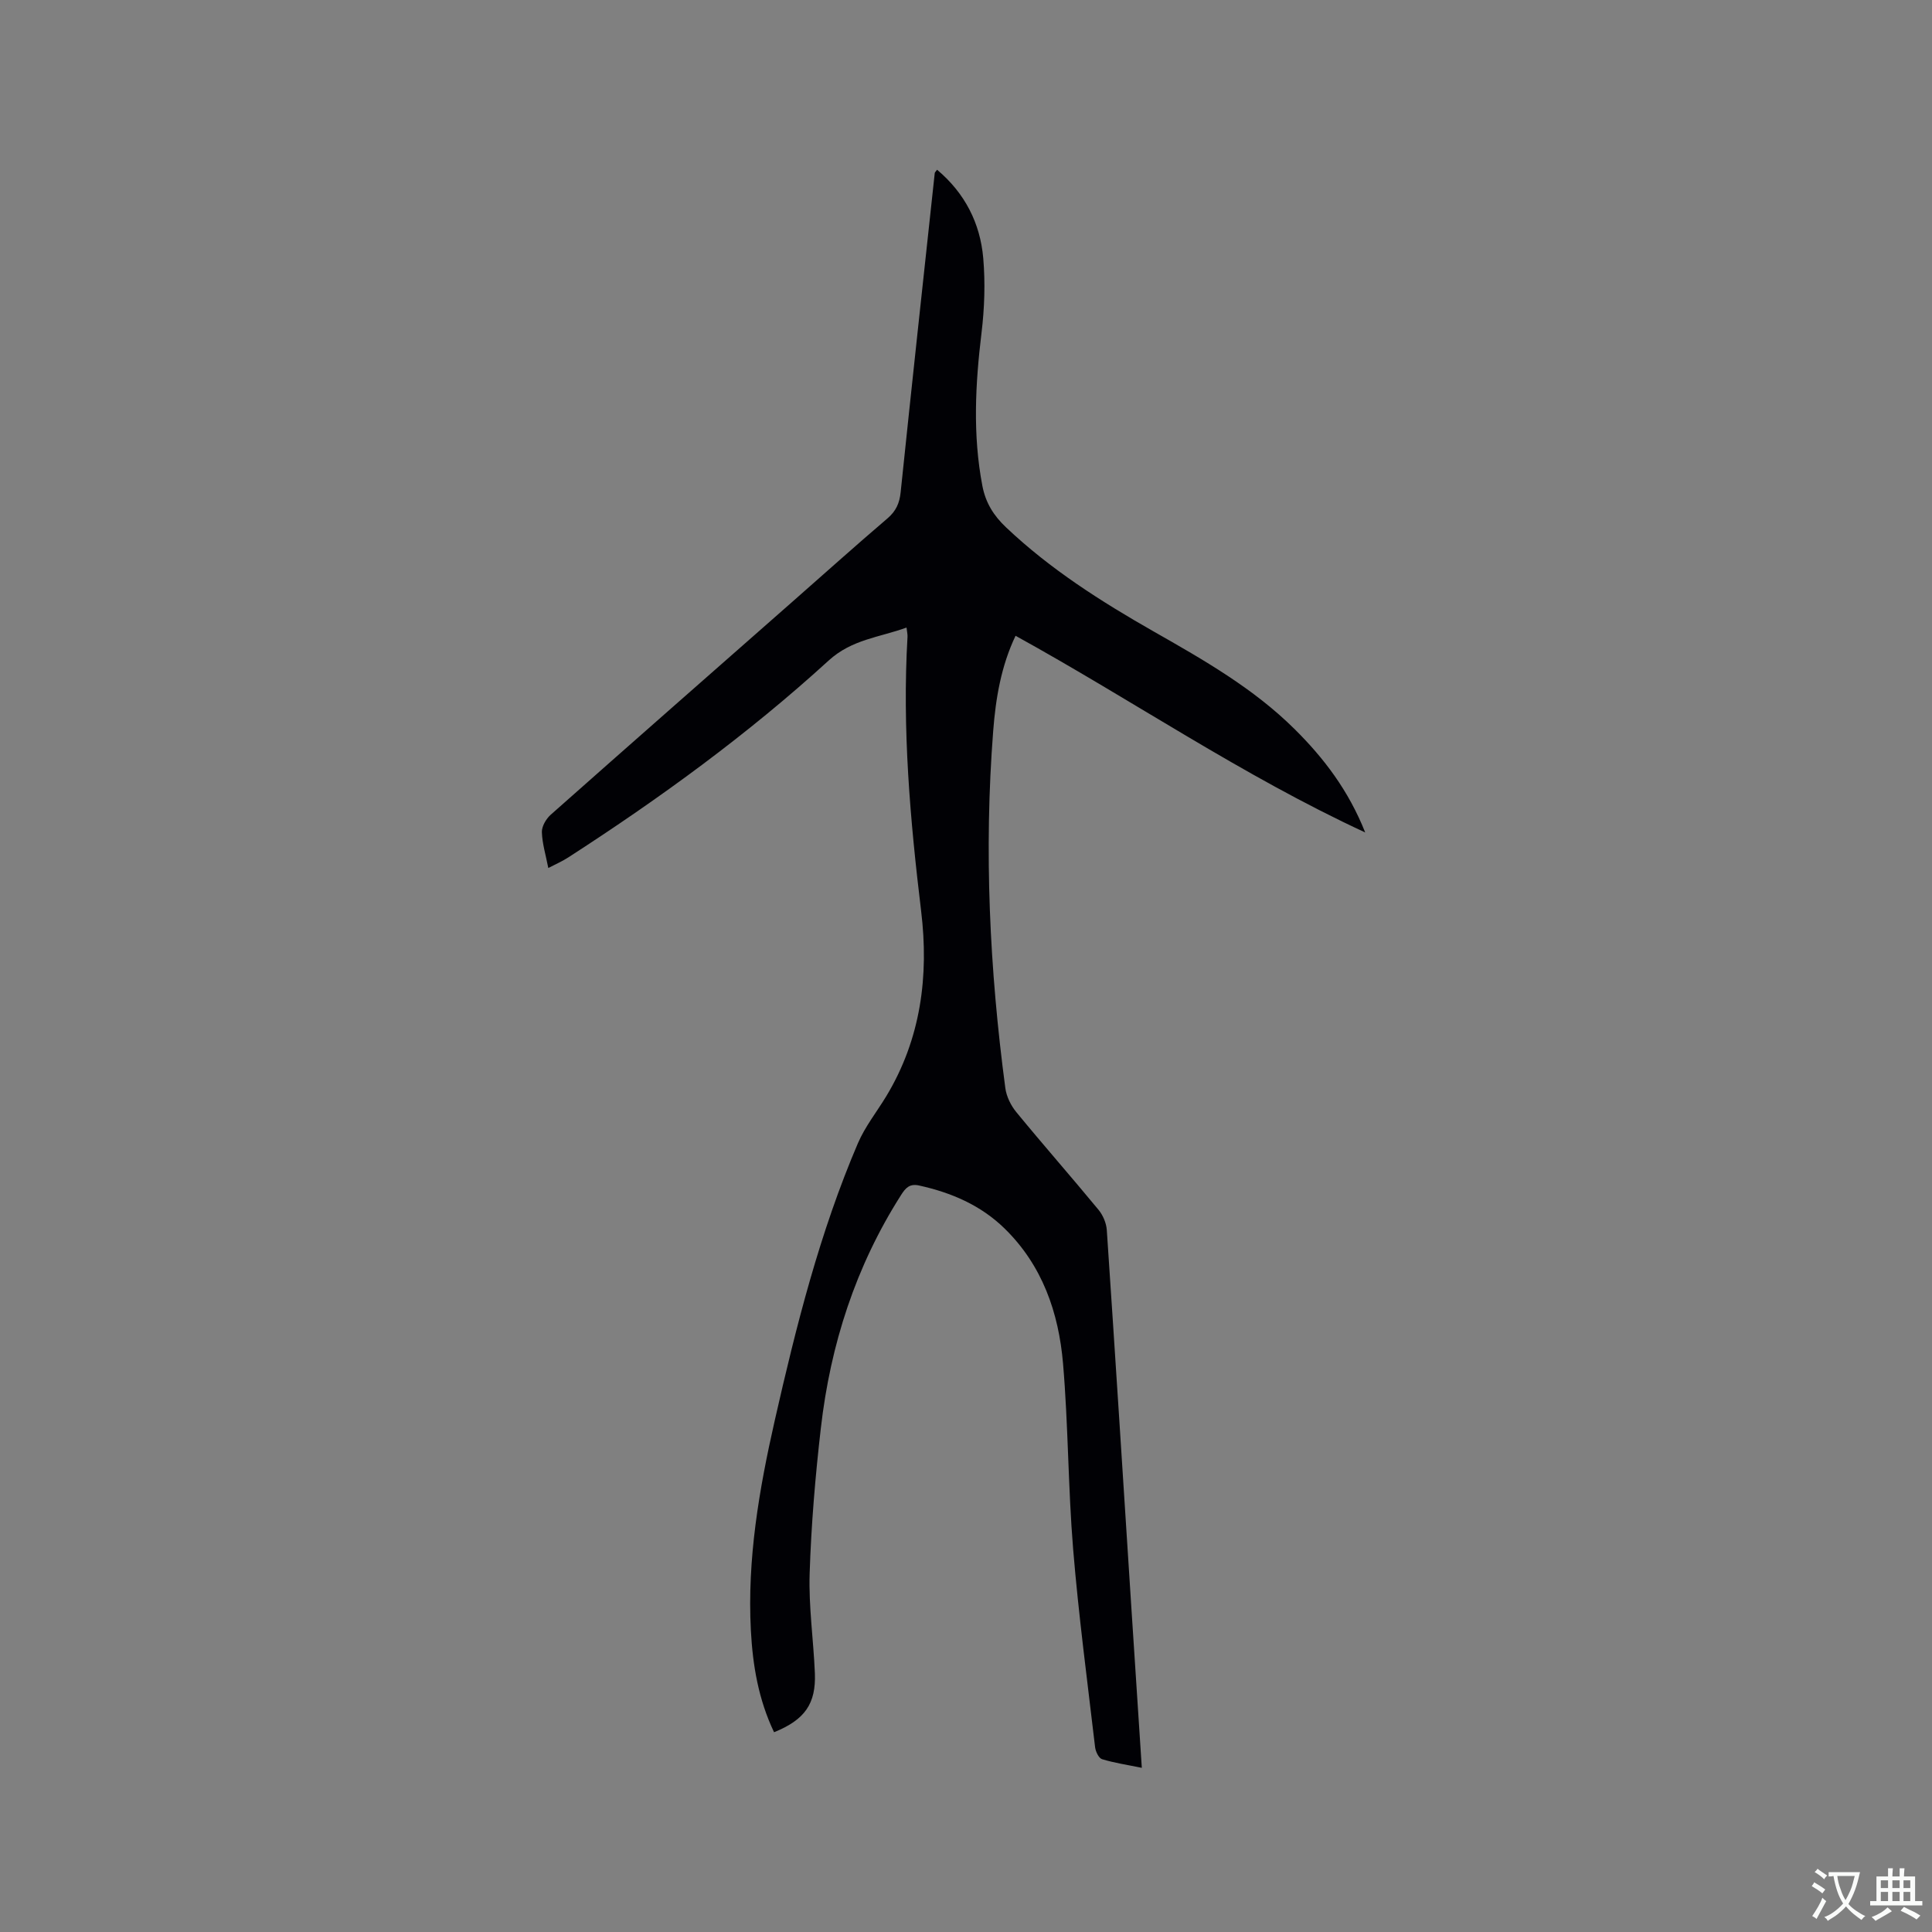 <svg enable-background="new 0 0 400 400" viewBox="0 0 400 400" xmlns="http://www.w3.org/2000/svg"><rect x="0" y="0" width="400" height="400" fill="#808080" stroke="none"/><path d="m160.26 358.64c-3.24-6.8-4.42-13.86-4.8-21.08-.78-14.75 1.7-29.16 4.94-43.45 4.43-19.52 9.31-38.94 17.22-57.41 1.48-3.45 3.91-6.5 5.88-9.75 7.17-11.88 8.84-24.91 7.21-38.33-2.28-18.88-3.93-37.74-2.82-56.77.03-.51-.1-1.02-.2-1.92-5.62 2.04-11.31 2.43-16.13 6.83-16.7 15.25-34.96 28.54-53.97 40.8-1.22.79-2.57 1.37-4.07 2.15-.52-2.69-1.26-5.05-1.33-7.44-.03-1.19.87-2.73 1.82-3.58 16.66-14.77 33.4-29.46 50.12-44.17 6.53-5.74 13-11.55 19.62-17.2 1.76-1.51 2.49-3.15 2.72-5.41 2.29-22.03 4.68-44.05 7.06-66.08.02-.16.21-.31.48-.69 5.75 4.83 8.93 11.05 9.56 18.31.44 5.12.26 10.38-.36 15.49-1.28 10.58-1.84 21.08.18 31.65.68 3.55 2.36 6.19 4.9 8.59 9.15 8.68 19.7 15.37 30.58 21.57 10.33 5.88 20.64 11.75 29.17 20.21 6.07 6.02 11.16 12.7 14.61 21.39-25.53-11.82-48.23-27.41-72.39-40.72-3 6.28-4.11 12.98-4.63 19.7-1.92 24.72-.76 49.37 2.51 73.92.23 1.76 1.15 3.64 2.29 5.02 5.58 6.8 11.4 13.41 17 20.2.93 1.12 1.62 2.75 1.72 4.19 1.76 26.13 3.42 52.26 5.1 78.4.69 10.78 1.41 21.56 2.15 32.95-3.01-.62-5.68-1.01-8.23-1.79-.68-.21-1.33-1.57-1.44-2.46-1.6-13.68-3.42-27.34-4.55-41.05-1.05-12.77-1-25.64-2.09-38.41-.9-10.52-4.27-20.32-12.13-27.98-4.94-4.81-11-7.4-17.65-8.87-1.98-.44-2.82.49-3.75 1.96-9.41 14.76-14.63 30.98-16.61 48.25-1.15 9.99-2 20.05-2.32 30.1-.22 6.85.79 13.74 1.08 20.62.26 6.36-2.08 9.69-8.45 12.26z" fill="#010105"/><g fill="#fafbfa"><path d="m377.9 391.2c-.2.3-.4.5-.6.8-.7-.6-1.4-1-2.2-1.5.2-.3.4-.5.5-.8.6.4 1.4.8 2.3 1.5zm-1.8 6.1c-.2-.2-.5-.4-.9-.6.4-.6.8-1.2 1.2-1.9s.7-1.3.9-1.9c.3.3.5.5.8.7-.7 1.3-1.4 2.6-2 3.7zm2.2-9c-.3.3-.5.5-.6.8-.6-.6-1.3-1.1-2-1.5.3-.3.5-.5.6-.7.6.5 1.3.9 2 1.4zm.3.2v-.9h2 4.5c-.3 1.3-.6 2.5-1 3.6s-.9 2.1-1.4 3c.4.5 1 1 1.6 1.4s1.2.8 1.9 1.1c-.3.2-.5.4-.8.8-.4-.3-1-.7-1.6-1.2s-1.2-1.1-1.6-1.6c-.5.6-1.1 1.1-1.7 1.6s-1.4.9-2.1 1.4c-.1-.3-.3-.5-.7-.8.6-.2 1.2-.5 1.9-1s1.4-1.1 2-1.8c-.5-.8-.9-1.6-1.2-2.5s-.6-2-.8-3.2c-.4.1-.7.1-1 .1zm2.5 2.7c.3 1 .7 1.7 1 2.2.3-.5.6-1.1 1-2s.6-1.9.9-3h-3.2-.4c.1.9.3 1.8.7 2.8z"/><path d="m396.5 388.5v1.5 3.6h1.5v.9c-.4 0-1 0-1.7 0h-7.9c-.5 0-.9 0-1.2 0v-.9h1.3v-3.5c0-.7 0-1.2 0-1.6h2.4c0-.8 0-1.4 0-1.7h1c0 .3-.1.8-.1 1.7h1.5c0-.8 0-1.4 0-1.7h1c0 .3-.1.9-.1 1.7zm-8.2 9.2c-.2-.3-.5-.5-.8-.8.8-.3 1.4-.6 1.9-.9s1-.7 1.4-1.1c.3.3.6.5.9.8-1.6 1-2.8 1.6-3.4 2zm2.6-6.8v-1.6h-1.5v1.6zm0 2.7v-1.9h-1.5v1.9zm2.4-2.7v-1.6h-1.5v1.6zm0 2.7v-1.9h-1.5v1.9zm.2 2 .7-.8c.4.2.9.5 1.6.8s1.3.7 1.8 1c-.3.3-.5.5-.8.8-.4-.3-1.5-1-3.3-1.8zm2-4.7v-1.6h-1.4v1.6zm0 2.7v-1.9h-1.4v1.9z"/></g></svg>